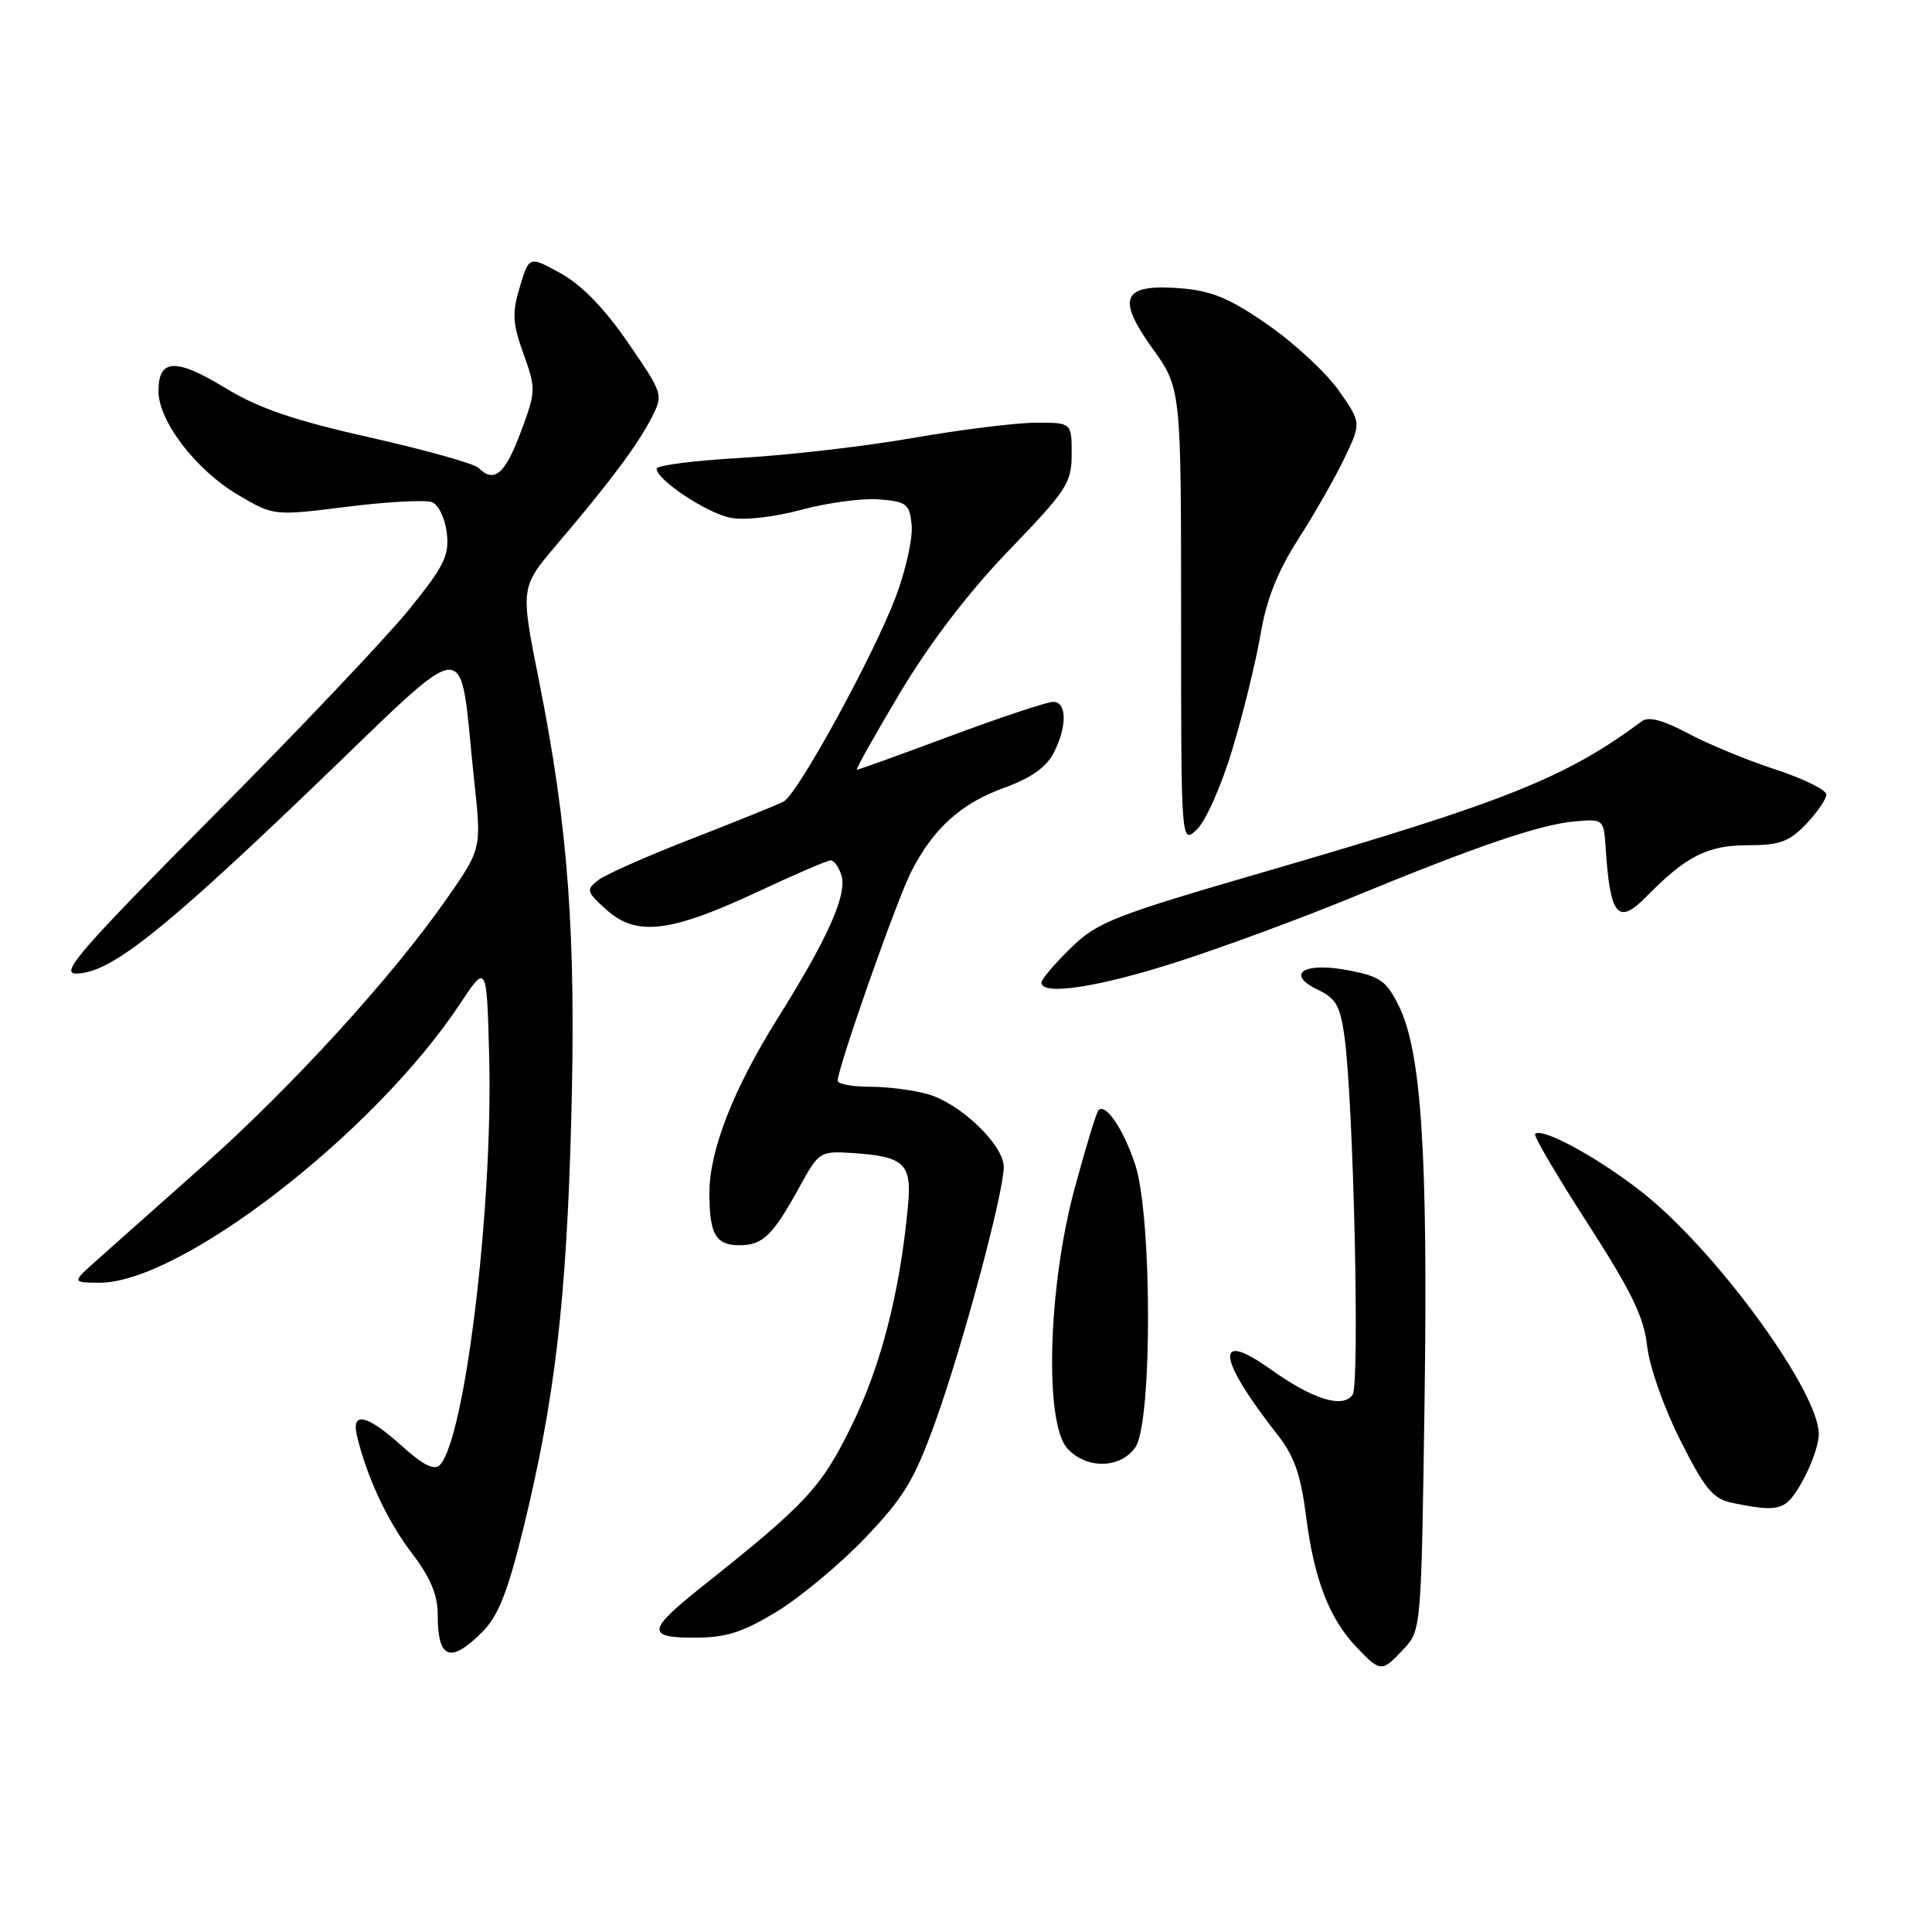 <?xml version="1.0" encoding="UTF-8" standalone="no"?>
<!DOCTYPE svg PUBLIC "-//W3C//DTD SVG 1.1//EN" "http://www.w3.org/Graphics/SVG/1.1/DTD/svg11.dtd" >
<svg xmlns="http://www.w3.org/2000/svg" xmlns:xlink="http://www.w3.org/1999/xlink" version="1.1" viewBox="0 0 256 256">
 <g >
 <path fill="currentColor"
d=" M 185.99 218.51 C 188.31 216.05 188.33 215.82 188.76 185.76 C 189.22 153.04 188.35 139.43 185.39 133.37 C 183.73 129.98 182.91 129.39 178.72 128.58 C 172.78 127.43 170.23 129.04 174.65 131.16 C 177.04 132.30 177.61 133.33 178.17 137.51 C 179.36 146.40 180.19 183.44 179.23 184.81 C 177.92 186.67 173.97 185.44 168.29 181.39 C 160.85 176.09 161.30 179.95 169.30 190.14 C 171.49 192.93 172.37 195.44 173.05 200.84 C 174.10 209.19 176.13 214.48 179.74 218.25 C 182.95 221.60 183.08 221.61 185.99 218.51 Z  M 63.90 216.25 C 66.02 214.13 67.26 211.00 69.35 202.50 C 73.51 185.50 75.05 172.42 75.69 148.49 C 76.35 123.88 75.31 109.66 71.41 90.16 C 68.95 77.83 68.95 77.83 73.77 72.16 C 80.70 64.03 84.50 58.95 86.32 55.38 C 87.91 52.28 87.89 52.21 83.21 45.40 C 80.11 40.88 77.07 37.75 74.30 36.22 C 70.11 33.91 70.11 33.91 68.88 38.01 C 67.83 41.50 67.91 42.84 69.37 46.90 C 71.04 51.54 71.02 51.86 68.97 57.34 C 66.91 62.85 65.46 64.06 63.39 61.99 C 62.83 61.43 56.38 59.63 49.04 57.97 C 38.91 55.69 34.29 54.11 29.82 51.39 C 23.27 47.41 21.00 47.52 21.00 51.82 C 21.00 55.82 26.00 62.33 31.60 65.61 C 36.29 68.36 36.29 68.36 45.98 67.15 C 51.31 66.48 56.38 66.21 57.24 66.54 C 58.10 66.87 58.98 68.68 59.20 70.61 C 59.55 73.61 58.87 75.00 54.18 80.79 C 51.19 84.48 39.47 96.84 28.13 108.25 C 10.75 125.75 7.92 129.00 10.06 129.00 C 14.48 129.00 21.22 123.72 41.14 104.64 C 63.12 83.58 60.71 83.71 62.84 103.49 C 63.81 112.48 63.81 112.48 59.15 119.15 C 52.01 129.40 38.70 143.99 27.04 154.35 C 21.24 159.50 14.93 165.12 13.00 166.83 C 9.50 169.94 9.50 169.94 13.12 169.97 C 23.83 170.06 49.54 150.21 60.91 133.08 C 64.50 127.66 64.50 127.66 64.82 140.08 C 65.33 159.99 61.59 190.81 58.26 194.14 C 57.53 194.87 56.00 194.09 53.24 191.59 C 48.63 187.43 46.52 186.95 47.30 190.25 C 48.60 195.71 51.32 201.53 54.53 205.74 C 57.04 209.03 58.00 211.31 58.00 213.98 C 58.00 219.85 59.66 220.49 63.90 216.25 Z  M 102.91 213.56 C 106.02 211.66 111.29 207.28 114.61 203.81 C 119.74 198.45 121.14 196.14 123.90 188.50 C 127.52 178.48 133.00 158.09 133.00 154.63 C 133.00 151.71 127.29 146.23 122.94 144.98 C 121.06 144.44 117.60 144.00 115.26 144.00 C 112.92 144.00 111.00 143.64 111.00 143.20 C 111.00 141.49 118.81 119.28 120.75 115.49 C 123.68 109.74 127.38 106.42 133.15 104.35 C 136.56 103.12 138.64 101.66 139.59 99.82 C 141.41 96.30 141.39 93.00 139.55 93.00 C 138.75 93.00 132.65 95.03 126.00 97.50 C 119.35 99.98 113.74 102.00 113.54 102.00 C 113.33 102.00 115.92 97.39 119.29 91.75 C 123.25 85.13 128.36 78.45 133.71 72.90 C 141.38 64.94 142.00 63.99 142.00 60.15 C 142.00 56.00 142.00 56.00 137.25 56.01 C 134.64 56.02 127.37 56.92 121.11 58.01 C 114.84 59.11 104.60 60.30 98.36 60.66 C 92.11 61.01 87.00 61.66 87.00 62.10 C 87.00 63.57 93.63 67.98 96.80 68.61 C 98.62 68.97 102.59 68.52 106.22 67.54 C 109.67 66.61 114.30 65.99 116.50 66.17 C 120.15 66.47 120.53 66.77 120.80 69.59 C 120.97 71.29 120.02 75.57 118.69 79.09 C 115.77 86.84 105.72 105.19 103.85 106.20 C 103.11 106.60 97.67 108.80 91.76 111.10 C 85.85 113.39 80.22 115.88 79.26 116.63 C 77.62 117.90 77.70 118.17 80.43 120.61 C 84.37 124.11 88.89 123.55 100.43 118.15 C 105.30 115.87 109.63 114.00 110.07 114.00 C 110.51 114.00 111.15 114.89 111.49 115.97 C 112.29 118.50 109.70 124.32 103.05 134.92 C 97.18 144.29 94.00 152.42 94.00 158.07 C 94.00 163.55 94.84 165.00 97.98 165.00 C 101.10 165.00 102.40 163.73 106.03 157.11 C 108.50 152.62 108.68 152.51 112.91 152.78 C 119.84 153.23 120.83 154.17 120.32 159.72 C 119.27 171.06 116.79 180.82 112.94 188.71 C 108.85 197.10 106.92 199.19 93.08 210.19 C 85.75 216.02 85.60 217.00 92.04 217.00 C 96.20 217.00 98.37 216.31 102.91 213.56 Z  M 236.61 199.23 C 238.27 198.14 241.00 192.40 241.00 190.01 C 241.00 184.60 228.37 167.00 218.61 158.81 C 212.97 154.09 204.40 149.26 203.41 150.25 C 203.18 150.49 206.30 155.81 210.36 162.09 C 216.16 171.09 217.83 174.52 218.25 178.32 C 218.54 181.04 220.46 186.51 222.64 190.82 C 225.89 197.29 226.97 198.60 229.50 199.13 C 233.82 200.04 235.36 200.06 236.61 199.23 Z  M 150.44 191.78 C 152.70 188.56 152.67 161.09 150.41 154.28 C 148.84 149.57 146.52 146.15 145.55 147.11 C 145.28 147.39 143.85 152.09 142.37 157.56 C 138.87 170.55 138.37 188.54 141.42 191.91 C 143.94 194.70 148.44 194.63 150.44 191.78 Z  M 156.17 127.40 C 162.30 125.42 172.75 121.56 179.40 118.81 C 195.69 112.10 204.08 109.24 208.67 108.84 C 212.49 108.50 212.50 108.51 212.77 112.50 C 213.36 121.45 214.40 122.64 218.21 118.75 C 223.39 113.47 226.28 112.00 231.51 112.00 C 235.81 112.00 237.05 111.55 239.31 109.20 C 240.79 107.65 242.00 105.89 242.00 105.28 C 242.00 104.66 238.96 103.17 235.25 101.96 C 231.54 100.75 226.33 98.60 223.68 97.18 C 220.40 95.43 218.44 94.91 217.58 95.55 C 207.50 103.04 199.60 106.20 168.11 115.36 C 147.46 121.36 145.42 122.16 141.86 125.64 C 139.74 127.71 138.00 129.76 138.00 130.20 C 138.00 131.98 145.66 130.80 156.17 127.40 Z  M 163.32 99.21 C 164.76 94.42 166.43 87.58 167.04 84.00 C 167.81 79.44 169.29 75.71 171.99 71.50 C 174.11 68.20 176.87 63.37 178.12 60.76 C 180.39 56.02 180.39 56.02 177.40 51.76 C 175.76 49.42 171.55 45.51 168.05 43.07 C 163.03 39.57 160.62 38.55 156.56 38.21 C 148.74 37.57 147.85 39.39 152.69 46.14 C 156.50 51.45 156.50 51.45 156.50 81.66 C 156.50 111.88 156.50 111.88 158.60 109.90 C 159.77 108.81 161.88 104.03 163.32 99.21 Z "/>
</g>
</svg>